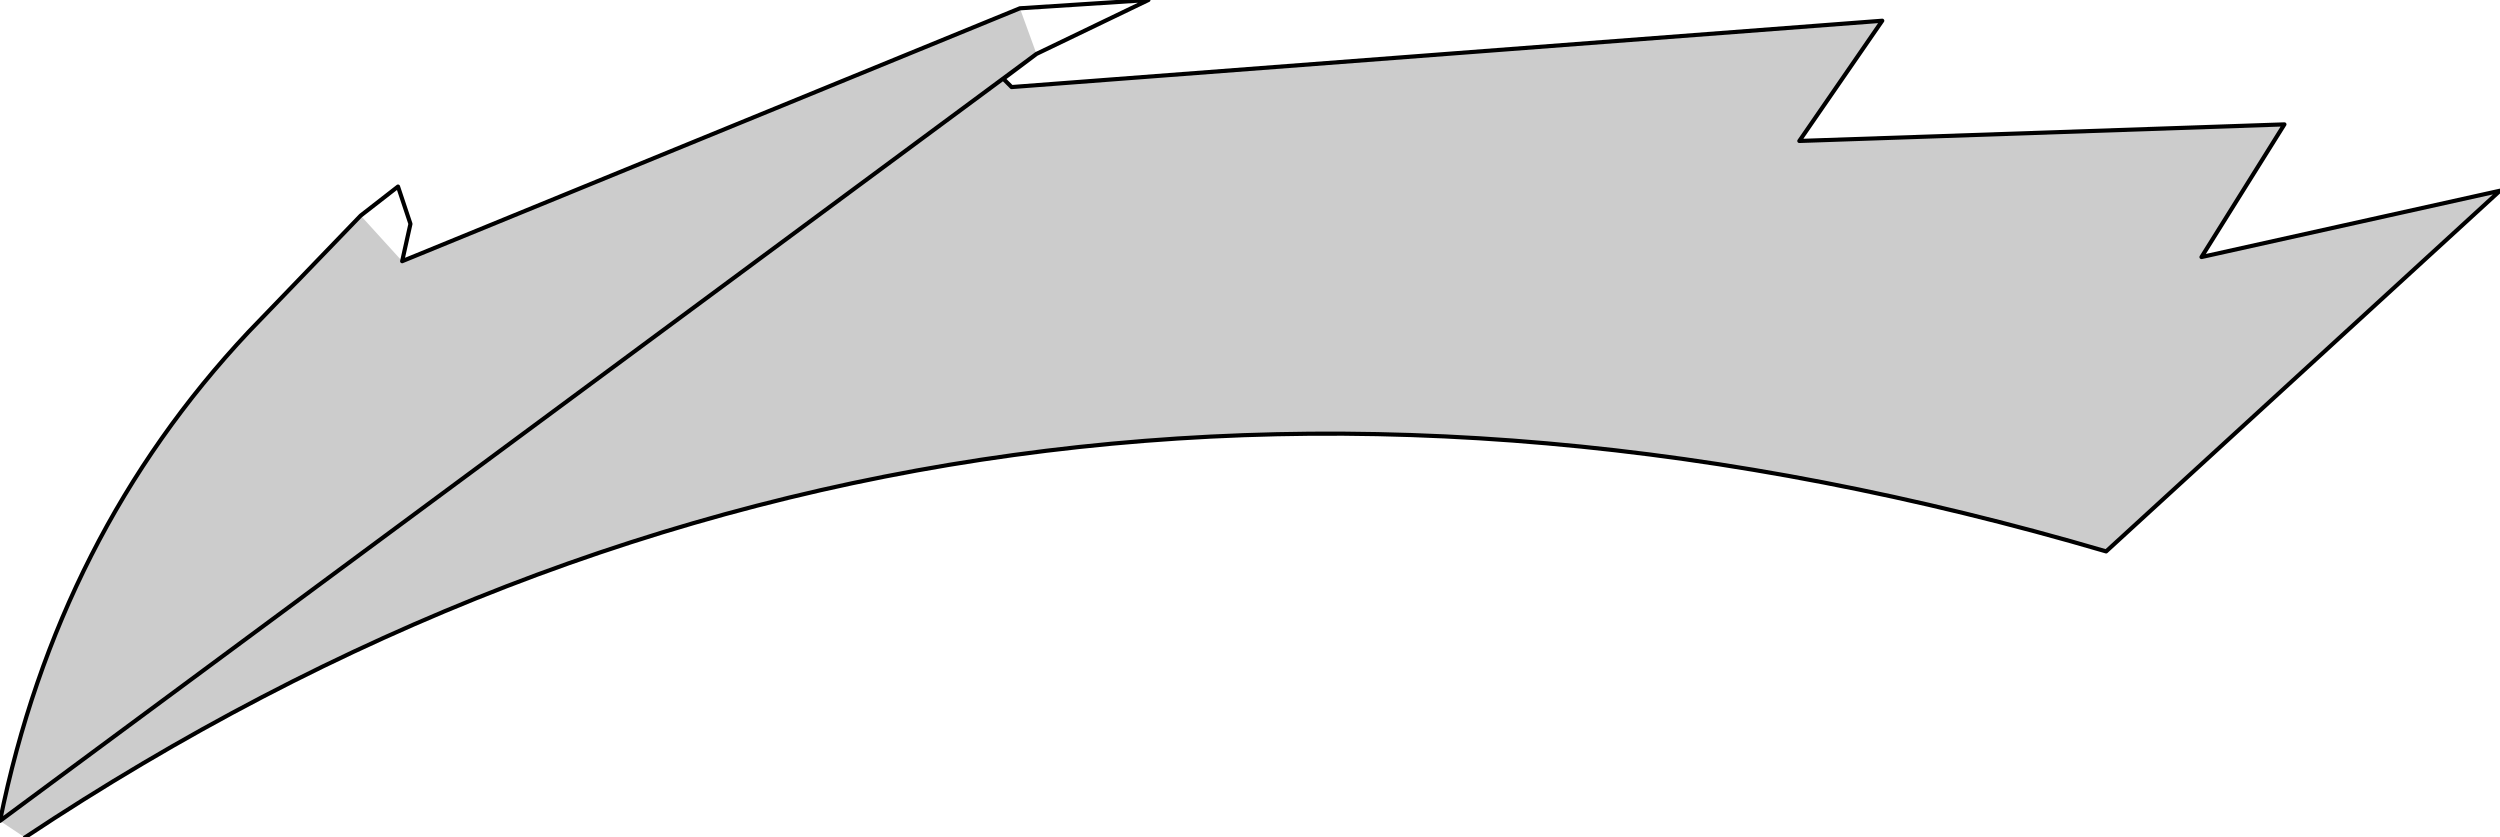 <?xml version="1.0" encoding="UTF-8" standalone="no"?>
<svg xmlns:xlink="http://www.w3.org/1999/xlink" height="10.1px" width="30.15px" xmlns="http://www.w3.org/2000/svg">
  <g transform="matrix(1.0, 0.0, 0.0, 1.0, 14.5, 5.35)">
    <path d="M-2.0 -4.7 L-2.4 -4.4 -2.3 -4.3 8.2 -5.1 7.2 -3.65 13.05 -3.85 12.05 -2.25 15.65 -3.05 10.9 1.3 Q-2.9 -2.75 -14.2 4.75 L-14.5 4.55 Q-13.8 1.1 -11.5 -1.35 L-10.15 -2.75 -9.65 -2.2 -2.2 -5.25 -2.0 -4.7" fill="#cccccc" fill-rule="evenodd" stroke="none"/>
    <path d="M-2.0 -4.7 L-2.4 -4.4 -2.3 -4.3 8.2 -5.1 7.2 -3.65 13.05 -3.85 12.05 -2.25 15.65 -3.05 10.9 1.3 Q-2.9 -2.75 -14.2 4.75 M-14.5 4.55 Q-13.8 1.1 -11.5 -1.35 L-10.15 -2.75 -9.7 -3.1 -9.55 -2.65 -9.65 -2.2 -2.2 -5.25 -0.65 -5.35 -2.0 -4.7 Z" fill="none" stroke="#000000" stroke-linecap="round" stroke-linejoin="round" stroke-width="0.05"/>
  </g>
</svg>
